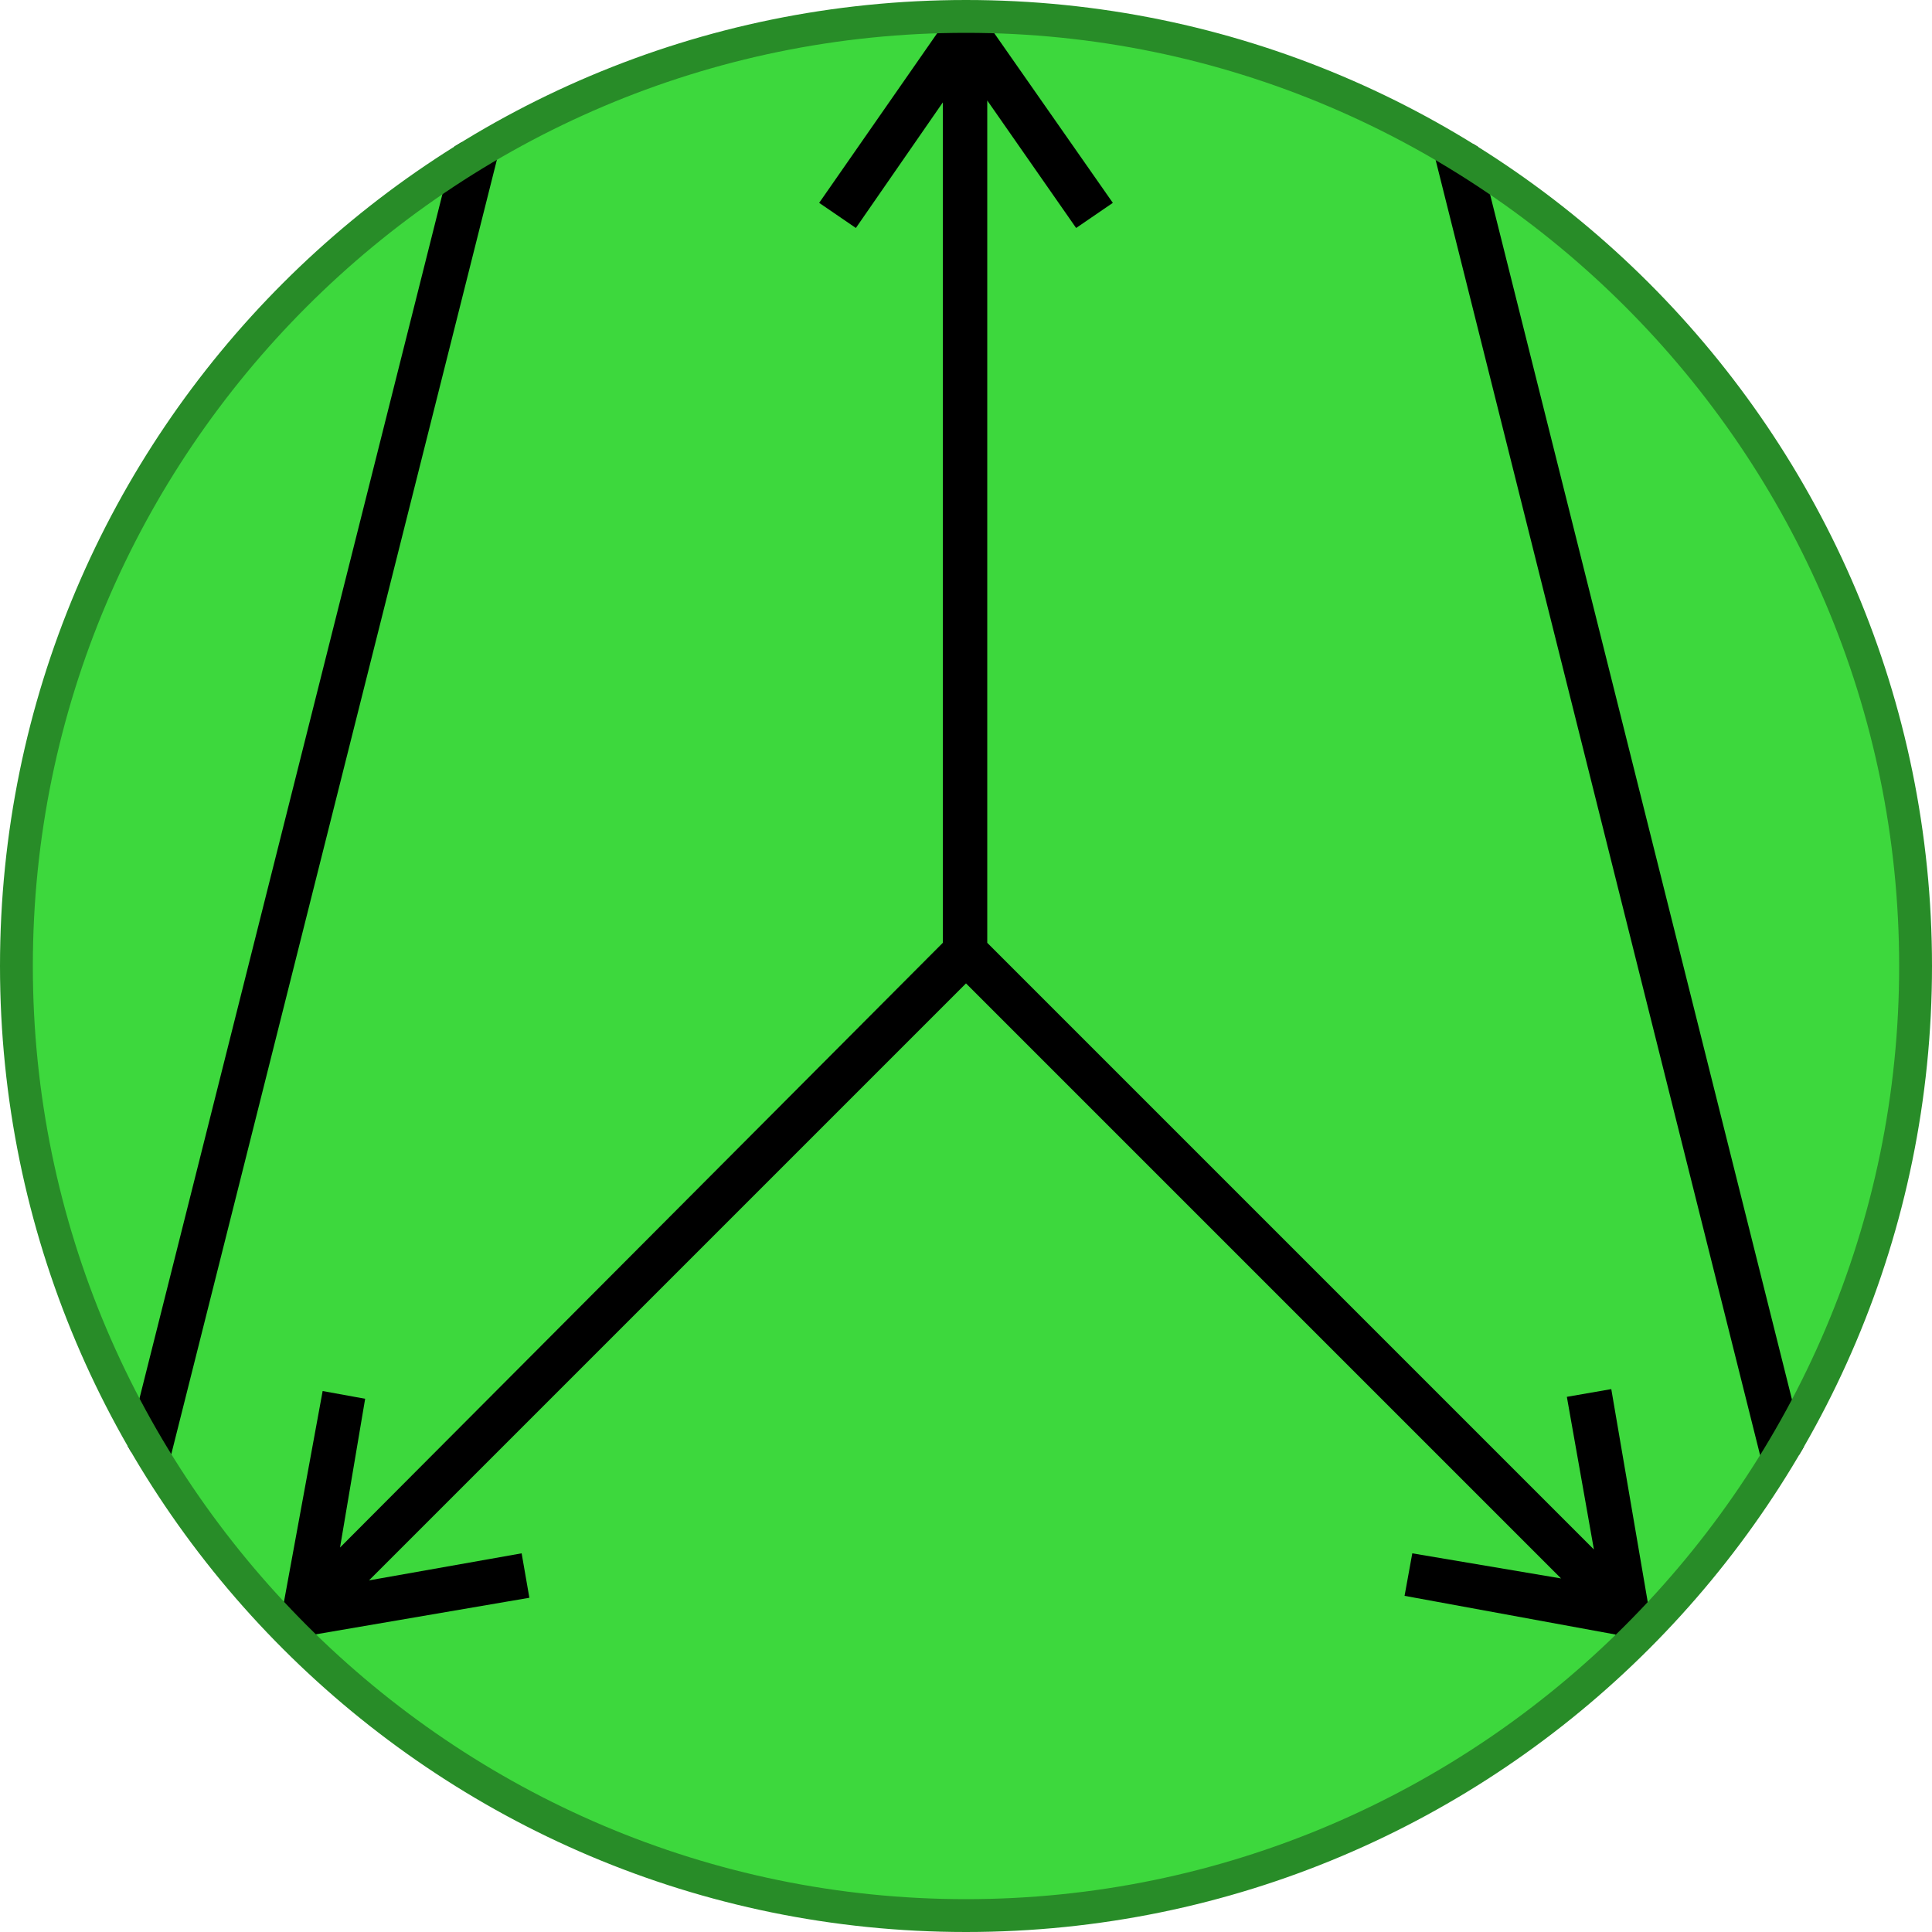 <?xml version="1.0" encoding="utf-8"?>
<!-- Generator: Adobe Illustrator 21.0.0, SVG Export Plug-In . SVG Version: 6.00 Build 0)  -->
<svg version="1.1" id="Layer_1" xmlns="http://www.w3.org/2000/svg" xmlns:xlink="http://www.w3.org/1999/xlink" x="0px" y="0px"
	 viewBox="0 0 100 100" style="enable-background:new 0 0 100 100;" xml:space="preserve">
<style type="text/css">
	.st0{fill:#3DD83D;}
	.st1{fill:none;}
	.st2{clip-path:url(#SVGID_2_);}
	.st3{fill:#288C28;}
</style>
<g>
	<g>
		<circle class="st0" cx="50" cy="50" r="49.1"/>
	</g>
	<g>
		<line class="st1" x1="50" y1="50" x2="50" y2="0.9"/>
	</g>
	<g>
		<line class="st1" x1="50" y1="1.6" x2="43.5" y2="10.9"/>
	</g>
	<g>
		<line class="st1" x1="50" y1="1.6" x2="56.5" y2="10.9"/>
	</g>
	<g>
		<g>
			<line class="st1" x1="50" y1="49.3" x2="15.3" y2="84.1"/>
		</g>
		<g>
			<line class="st1" x1="15.8" y1="83.5" x2="26.9" y2="81.5"/>
		</g>
		<g>
			<line class="st1" x1="15.8" y1="83.5" x2="17.8" y2="72.4"/>
		</g>
	</g>
	<g>
		<g>
			<line class="st1" x1="50" y1="49.3" x2="84.7" y2="84.1"/>
		</g>
		<g>
			<line class="st1" x1="84.2" y1="83.5" x2="73.1" y2="81.5"/>
		</g>
		<g>
			<line class="st1" x1="84.2" y1="83.5" x2="82.2" y2="72.4"/>
		</g>
	</g>
</g>
<rect x="49.1" y="0.9" width="1.7" height="49.1"/>
<rect x="41.1" y="5.4" transform="matrix(0.574 -0.819 0.819 0.574 14.794 40.934)" width="11.3" height="1.7"/>
<rect x="52.4" y="0.6" transform="matrix(0.819 -0.574 0.574 0.819 6.048 31.667)" width="1.7" height="11.3"/>
<rect x="8.1" y="65.8" transform="matrix(0.707 -0.707 0.707 0.707 -37.549 42.598)" width="49.1" height="1.7"/>
<rect x="15.7" y="81.7" transform="matrix(0.985 -0.174 0.174 0.985 -14.031 4.971)" width="11.3" height="1.7"/>
<rect x="11.1" y="77.2" transform="matrix(0.174 -0.985 0.985 0.174 -62.985 80.96)" width="11.3" height="1.7"/>
<rect x="66.5" y="42.1" transform="matrix(0.707 -0.707 0.707 0.707 -27.407 67.127)" width="1.7" height="49.1"/>
<rect x="77.9" y="76.9" transform="matrix(0.174 -0.985 0.985 0.174 -16.239 145.71)" width="1.7" height="11.3"/>
<rect x="82.4" y="72.3" transform="matrix(0.985 -0.174 0.174 0.985 -12.268 15.636)" width="1.7" height="11.3"/>
<rect x="-18.5" y="40.6" transform="matrix(0.244 -0.97 0.97 0.244 -27.964 47.016)" width="69.3" height="1.7"/>
<g>
	<g>
		<defs>
			<circle id="SVGID_1_" cx="50" cy="50" r="50"/>
		</defs>
		<clipPath id="SVGID_2_">
			<use xlink:href="#SVGID_1_"  style="overflow:visible;"/>
		</clipPath>
		<g class="st2">
			<g>
				<polygon points="83.4,71.9 81.1,72.3 82.5,80.2 51.1,48.8 51.1,5.2 55.7,11.8 57.6,10.5 51.1,1.2 51.1,0.6 48.8,0.6 48.8,1.3 
					42.4,10.5 44.3,11.8 48.8,5.3 48.8,48.8 17.6,80.1 18.9,72.4 16.7,72 14.7,82.9 14.3,83.4 15.9,85 16.3,84.6 27.4,82.7 27,80.4 
					19.1,81.8 50,50.9 80.8,81.7 73.1,80.4 72.7,82.6 83.6,84.6 84.1,85 85.7,83.4 85.3,83 				"/>
				<rect x="-18.8" y="40.3" transform="matrix(0.244 -0.97 0.97 0.244 -27.964 47.015)" width="69.9" height="2.3"/>
				<rect x="82.7" y="6.6" transform="matrix(0.97 -0.243 0.243 0.97 -7.593 21.661)" width="2.3" height="69.9"/>
			</g>
			<rect x="83" y="6.9" transform="matrix(0.97 -0.244 0.244 0.97 -7.598 21.689)" width="1.7" height="69.3"/>
		</g>
	</g>
</g>
<path class="st3" d="M50,1.7C23.4,1.7,1.7,23.4,1.7,50S23.4,98.3,50,98.3S98.3,76.6,98.3,50S76.6,1.7,50,1.7z M50,100
	C22.4,100,0,77.6,0,50S22.4,0,50,0s50,22.4,50,50S77.6,100,50,100z"/>
</svg>
